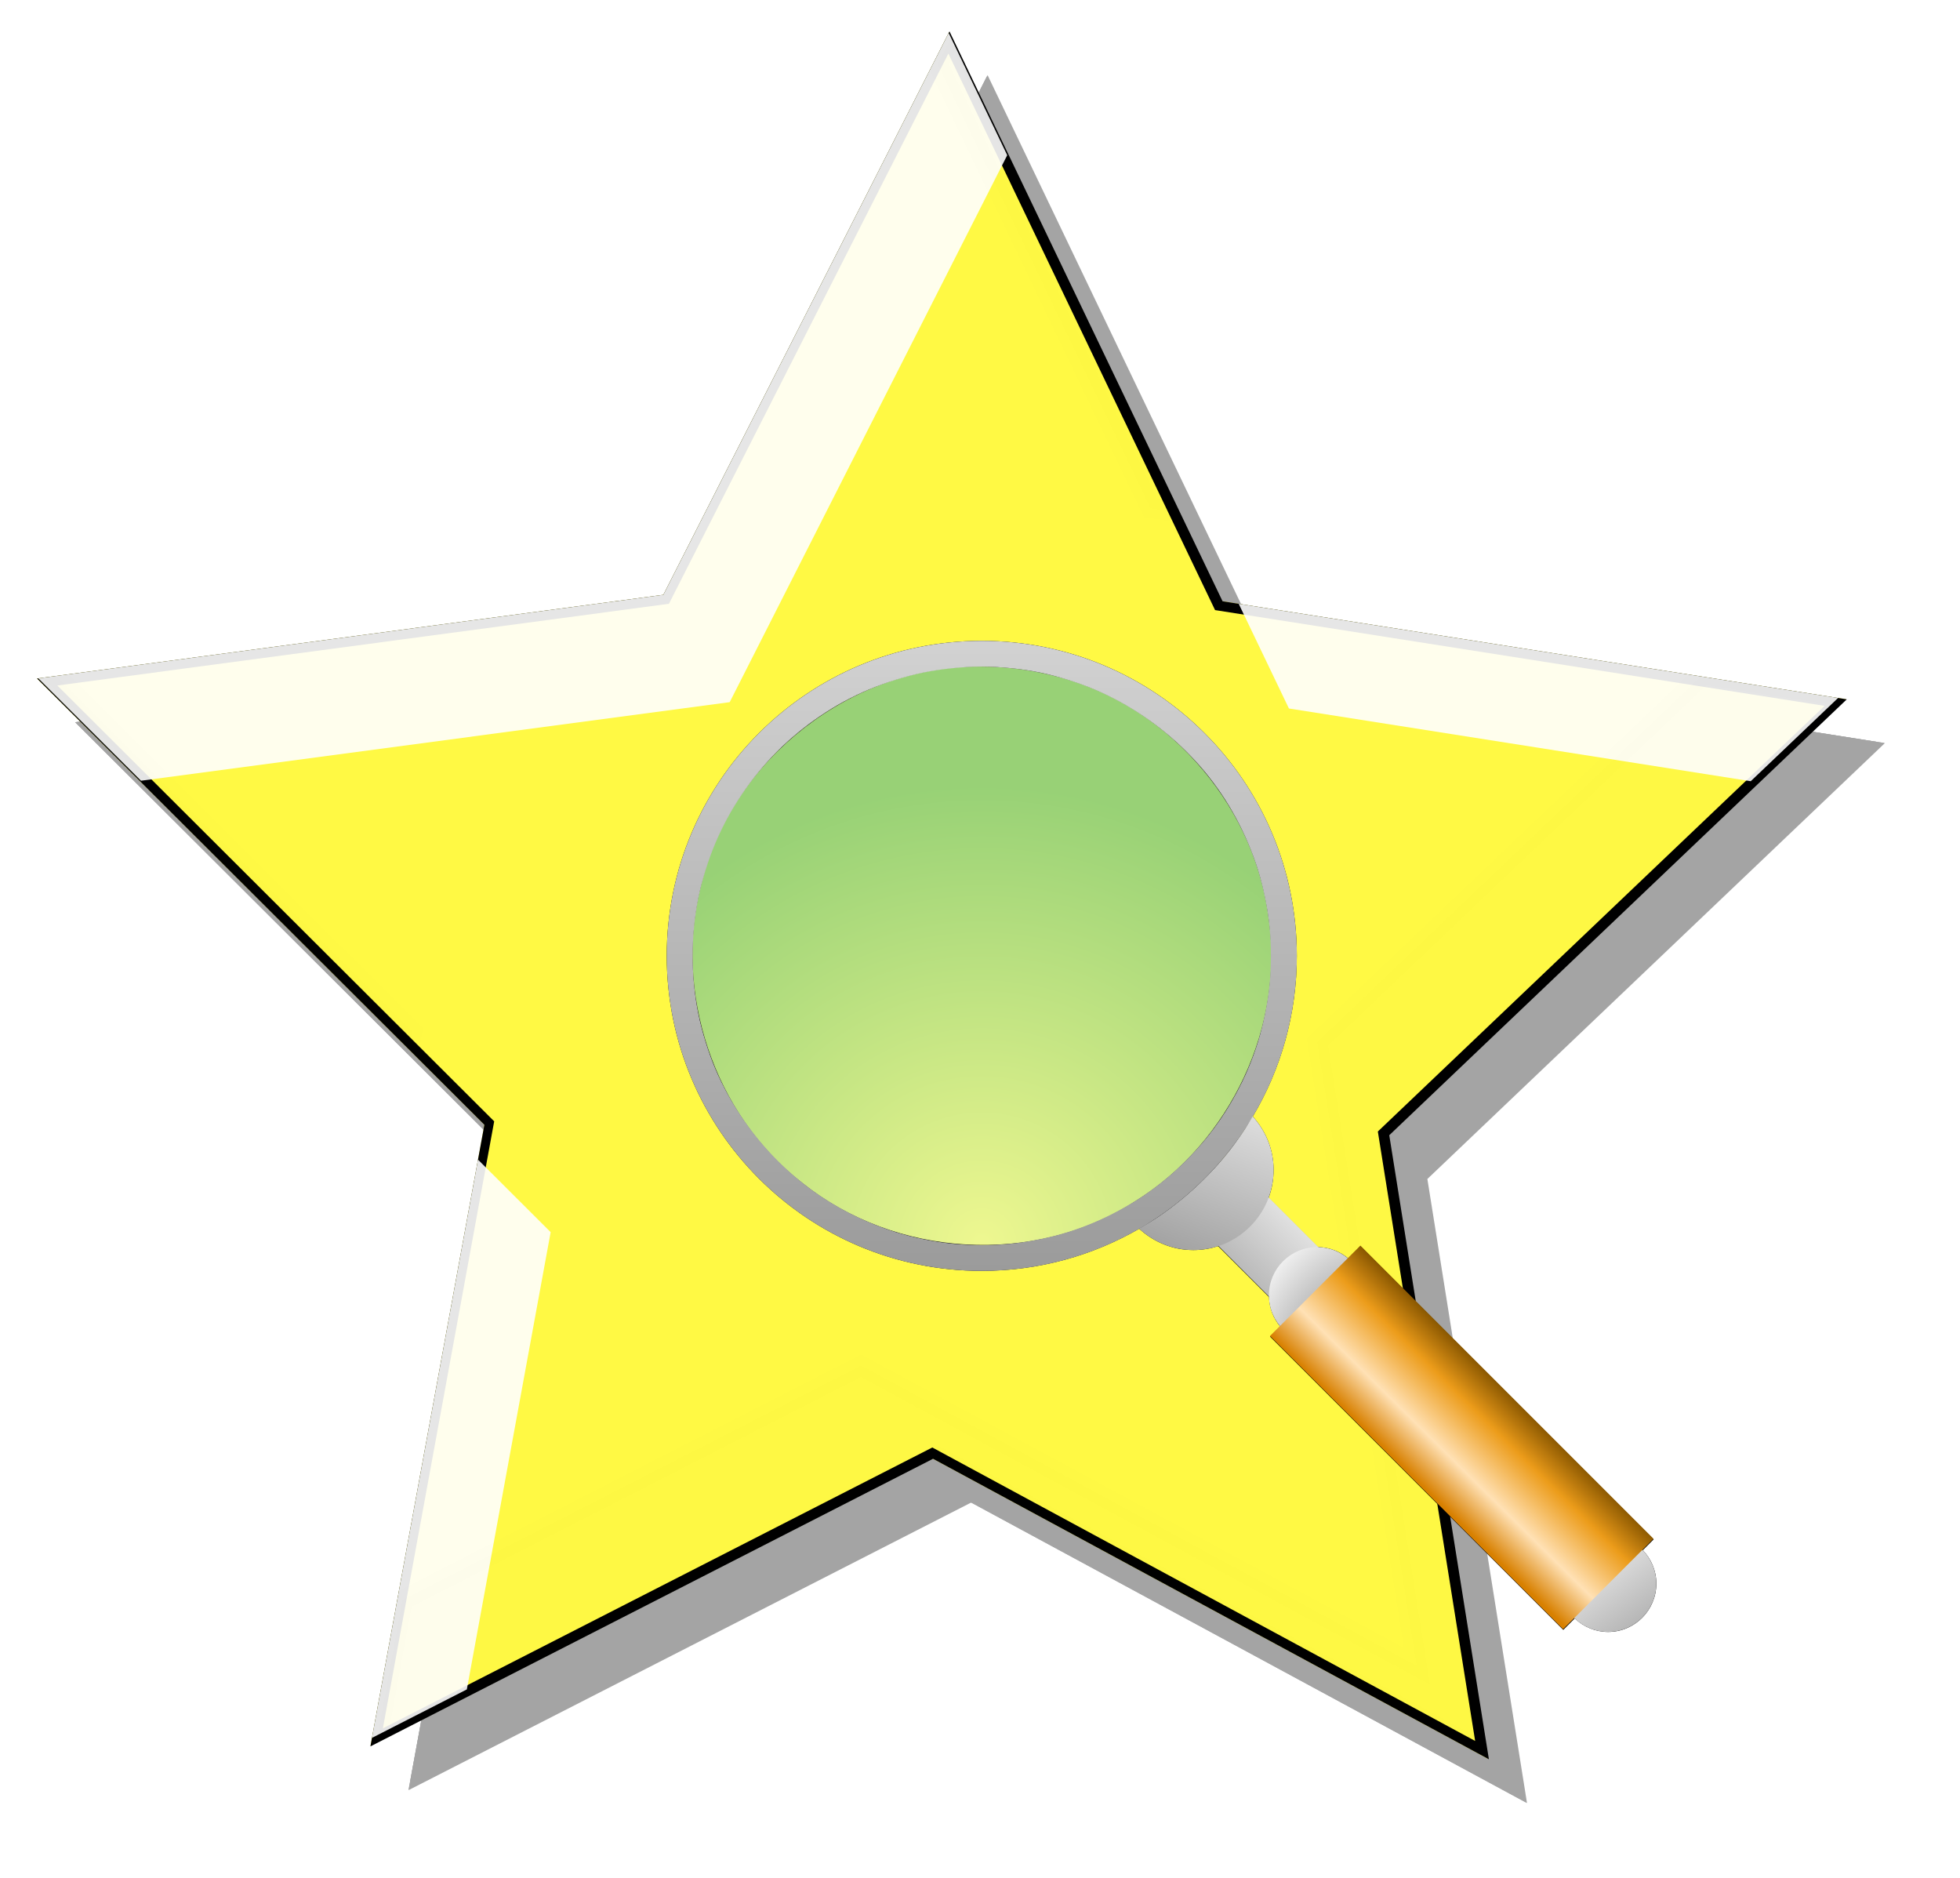 <?xml version="1.0" encoding="UTF-8" standalone="no"?>
<!-- Created with Inkscape (http://www.inkscape.org/) -->

<svg
   xmlns:dc="http://purl.org/dc/elements/1.1/"
   xmlns:cc="http://creativecommons.org/ns#"
   xmlns:rdf="http://www.w3.org/1999/02/22-rdf-syntax-ns#"
   xmlns:svg="http://www.w3.org/2000/svg"
   xmlns="http://www.w3.org/2000/svg"
   xmlns:xlink="http://www.w3.org/1999/xlink"
   xmlns:sodipodi="http://sodipodi.sourceforge.net/DTD/sodipodi-0.dtd"
   xmlns:inkscape="http://www.inkscape.org/namespaces/inkscape"
   width="396.819"
   height="380.19"
   id="svg2"
   version="1.1"
   inkscape:version="0.47 r22583"
   sodipodi:docname="logo.svg">
  <sodipodi:namedview
     id="base"
     pagecolor="#ffffff"
     bordercolor="#666666"
     borderopacity="1.0"
     inkscape:pageopacity="0.0"
     inkscape:pageshadow="2"
     inkscape:zoom="0.35"
     inkscape:cx="372.35506"
     inkscape:cy="-104.47638"
     inkscape:document-units="px"
     inkscape:current-layer="layer1"
     showgrid="false"
     inkscape:window-width="1024"
     inkscape:window-height="687"
     inkscape:window-x="0"
     inkscape:window-y="24"
     inkscape:window-maximized="1" />
  <defs
     id="defs4">
    <linearGradient
       id="linearGradient3590"
       inkscape:collect="always">
      <stop
         id="stop3592"
         offset="0"
         style="stop-color:#fff944;stop-opacity:1;" />
      <stop
         id="stop3594"
         offset="1"
         style="stop-color:#fff944;stop-opacity:0;" />
    </linearGradient>
    <inkscape:perspective
       id="perspective10"
       inkscape:persp3d-origin="372.04724 : 350.78739 : 1"
       inkscape:vp_z="744.09448 : 526.18109 : 1"
       inkscape:vp_y="0 : 1000 : 0"
       inkscape:vp_x="0 : 526.18109 : 1"
       sodipodi:type="inkscape:persp3d" />
    <linearGradient
       gradientUnits="userSpaceOnUse"
       y2="343.191"
       x2="191.599"
       y1="380.934"
       x1="-274.286"
       id="linearGradient3596"
       xlink:href="#linearGradient3590"
       inkscape:collect="always" />
    <inkscape:perspective
       sodipodi:type="inkscape:persp3d"
       inkscape:vp_x="0 : 0.5 : 1"
       inkscape:vp_y="0 : 1000 : 0"
       inkscape:vp_z="1 : 0.5 : 1"
       inkscape:persp3d-origin="0.5 : 0.33333333 : 1"
       id="perspective3608" />
    <inkscape:perspective
       sodipodi:type="inkscape:persp3d"
       inkscape:vp_x="0 : 0.5 : 1"
       inkscape:vp_y="0 : 1000 : 0"
       inkscape:vp_z="1 : 0.5 : 1"
       inkscape:persp3d-origin="0.5 : 0.33333333 : 1"
       id="perspective3630" />
    <inkscape:perspective
       sodipodi:type="inkscape:persp3d"
       inkscape:vp_x="0 : 0.5 : 1"
       inkscape:vp_y="0 : 1000 : 0"
       inkscape:vp_z="1 : 0.5 : 1"
       inkscape:persp3d-origin="0.5 : 0.33333333 : 1"
       id="perspective3654" />
    <inkscape:perspective
       sodipodi:type="inkscape:persp3d"
       inkscape:vp_x="0 : 0.5 : 1"
       inkscape:vp_y="0 : 1000 : 0"
       inkscape:vp_z="1 : 0.5 : 1"
       inkscape:persp3d-origin="0.5 : 0.33333333 : 1"
       id="perspective3766" />
    <inkscape:perspective
       sodipodi:type="inkscape:persp3d"
       inkscape:vp_x="0 : 0.5 : 1"
       inkscape:vp_y="0 : 1000 : 0"
       inkscape:vp_z="1 : 0.5 : 1"
       inkscape:persp3d-origin="0.5 : 0.33333333 : 1"
       id="perspective3789" />
    <filter
       color-interpolation-filters="sRGB"
       inkscape:menu-tooltip="Blur the contents of objects, preserving the outline"
       inkscape:menu="Blurs"
       inkscape:label="Blur content"
       id="filter3932">
      <feColorMatrix
         result="result7"
         values="1 0 0 0 0 0 1 0 0 0 0 0 1 0 0 0 0 0 1 0 "
         id="feColorMatrix3934" />
      <feGaussianBlur
         stdDeviation="5"
         result="result6"
         id="feGaussianBlur3936" />
      <feComposite
         result="result91"
         in="result6"
         operator="atop"
         in2="result7"
         id="feComposite3938" />
      <feComposite
         operator="in"
         in2="result91"
         id="feComposite3940" />
    </filter>
    <filter
       color-interpolation-filters="sRGB"
       inkscape:menu-tooltip="Blur the contents of objects, preserving the outline"
       inkscape:menu="Blurs"
       inkscape:label="Blur content"
       id="filter3942">
      <feColorMatrix
         result="result7"
         values="1 0 0 0 0 0 1 0 0 0 0 0 1 0 0 0 0 0 1 0 "
         id="feColorMatrix3944" />
      <feGaussianBlur
         stdDeviation="5"
         result="result6"
         id="feGaussianBlur3946" />
      <feComposite
         result="result91"
         in="result6"
         operator="atop"
         in2="result7"
         id="feComposite3948" />
      <feComposite
         operator="in"
         in2="result91"
         id="feComposite3950" />
    </filter>
    <filter
       id="filter4184"
       inkscape:collect="always"
       color-interpolation-filters="sRGB">
      <feGaussianBlur
         id="feGaussianBlur4186"
         stdDeviation="7.497"
         inkscape:collect="always" />
    </filter>
    <inkscape:perspective
       sodipodi:type="inkscape:persp3d"
       inkscape:vp_x="0 : 0.5 : 1"
       inkscape:vp_y="0 : 1000 : 0"
       inkscape:vp_z="1 : 0.5 : 1"
       inkscape:persp3d-origin="0.5 : 0.33333333 : 1"
       id="perspective4217" />
    <inkscape:perspective
       sodipodi:type="inkscape:persp3d"
       inkscape:vp_x="0 : 0.5 : 1"
       inkscape:vp_y="0 : 1000 : 0"
       inkscape:vp_z="1 : 0.5 : 1"
       inkscape:persp3d-origin="0.5 : 0.33333333 : 1"
       id="perspective4239" />
    <filter
       height="1.249"
       y="-0.124"
       width="1.238"
       x="-0.119"
       id="filter4287"
       inkscape:collect="always"
       color-interpolation-filters="sRGB">
      <feGaussianBlur
         id="feGaussianBlur4289"
         stdDeviation="18.141"
         inkscape:collect="always" />
    </filter>
    <inkscape:perspective
       sodipodi:type="inkscape:persp3d"
       inkscape:vp_x="0 : 0.5 : 1"
       inkscape:vp_y="0 : 1000 : 0"
       inkscape:vp_z="1 : 0.5 : 1"
       inkscape:persp3d-origin="0.5 : 0.33333333 : 1"
       id="perspective4299" />
    <clipPath
       id="clipPath4325"
       clipPathUnits="userSpaceOnUse">
      <path
         mask="none"
         clip-path="none"
         id="path4327"
         d="m 83.029,509.533 -112.538,-60.829 -113.909,58.221 23.076,-125.827 -90.571,-90.343 126.8,-16.936 57.933,-114.056 55.291,115.36 126.376,19.852 -92.628,88.233 20.172,126.325 z"
         style="fill:#fff944;fill-opacity:1;stroke:#000000;stroke-width:4;stroke-miterlimit:4;stroke-opacity:1;stroke-dashoffset:0" />
    </clipPath>
    <clipPath
       id="clipPath4329"
       clipPathUnits="userSpaceOnUse">
      <path
         mask="none"
         clip-path="none"
         id="path4331"
         d="m 83.029,509.533 -112.538,-60.829 -113.909,58.221 23.076,-125.827 -90.571,-90.343 126.8,-16.936 57.933,-114.056 55.291,115.36 126.376,19.852 -92.628,88.233 20.172,126.325 z"
         style="fill:#fff944;fill-opacity:1;stroke:#000000;stroke-width:4;stroke-miterlimit:4;stroke-opacity:1;stroke-dashoffset:0" />
    </clipPath>
    <clipPath
       id="clipPath4333"
       clipPathUnits="userSpaceOnUse">
      <path
         mask="none"
         clip-path="none"
         id="path4335"
         d="m 83.029,509.533 -112.538,-60.829 -113.909,58.221 23.076,-125.827 -90.571,-90.343 126.8,-16.936 57.933,-114.056 55.291,115.36 126.376,19.852 -92.628,88.233 20.172,126.325 z"
         style="fill:#fff944;fill-opacity:1;stroke:#000000;stroke-width:4;stroke-miterlimit:4;stroke-opacity:1;stroke-dashoffset:0" />
    </clipPath>
    <inkscape:perspective
       sodipodi:type="inkscape:persp3d"
       inkscape:vp_x="0 : 0.5 : 1"
       inkscape:vp_y="0 : 1000 : 0"
       inkscape:vp_z="1 : 0.5 : 1"
       inkscape:persp3d-origin="0.5 : 0.33333333 : 1"
       id="perspective4350" />
    <clipPath
       id="clipPath4333-7"
       clipPathUnits="userSpaceOnUse">
      <path
         mask="none"
         clip-path="none"
         id="path4335-0"
         d="m 83.029,509.533 -112.538,-60.829 -113.909,58.221 23.076,-125.827 -90.571,-90.343 126.8,-16.936 57.933,-114.056 55.291,115.36 126.376,19.852 -92.628,88.233 20.172,126.325 z"
         style="fill:#fff944;fill-opacity:1;stroke:#000000;stroke-width:4;stroke-miterlimit:4;stroke-opacity:1;stroke-dashoffset:0" />
    </clipPath>
    <clipPath
       id="clipPath4329-9"
       clipPathUnits="userSpaceOnUse">
      <path
         mask="none"
         clip-path="none"
         id="path4331-6"
         d="m 83.029,509.533 -112.538,-60.829 -113.909,58.221 23.076,-125.827 -90.571,-90.343 126.8,-16.936 57.933,-114.056 55.291,115.36 126.376,19.852 -92.628,88.233 20.172,126.325 z"
         style="fill:#fff944;fill-opacity:1;stroke:#000000;stroke-width:4;stroke-miterlimit:4;stroke-opacity:1;stroke-dashoffset:0" />
    </clipPath>
    <filter
       id="filter4184-6"
       inkscape:collect="always"
       color-interpolation-filters="sRGB">
      <feGaussianBlur
         id="feGaussianBlur4186-2"
         stdDeviation="7.497"
         inkscape:collect="always" />
    </filter>
    <clipPath
       id="clipPath4325-8"
       clipPathUnits="userSpaceOnUse">
      <path
         mask="none"
         clip-path="none"
         id="path4327-8"
         d="m 83.029,509.533 -112.538,-60.829 -113.909,58.221 23.076,-125.827 -90.571,-90.343 126.8,-16.936 57.933,-114.056 55.291,115.36 126.376,19.852 -92.628,88.233 20.172,126.325 z"
         style="fill:#fff944;fill-opacity:1;stroke:#000000;stroke-width:4;stroke-miterlimit:4;stroke-opacity:1;stroke-dashoffset:0" />
    </clipPath>
    <filter
       height="2.331"
       y="-0.666"
       width="2.271"
       x="-0.635"
       id="filter4419"
       inkscape:collect="always"
       color-interpolation-filters="sRGB">
      <feGaussianBlur
         id="feGaussianBlur4421"
         stdDeviation="97.012"
         inkscape:collect="always" />
    </filter>
    <filter
       id="filter4519"
       inkscape:collect="always"
       color-interpolation-filters="sRGB">
      <feGaussianBlur
         id="feGaussianBlur4521"
         stdDeviation="6.337"
         inkscape:collect="always" />
    </filter>
    <linearGradient
       inkscape:collect="always"
       xlink:href="#linearGradient3932"
       id="linearGradient4245"
       gradientUnits="userSpaceOnUse"
       gradientTransform="matrix(1.186,0,0,1.186,-101.407,-96.454)"
       x1="763.363"
       y1="570.194"
       x2="763.235"
       y2="545.378" />
    <linearGradient
       inkscape:collect="always"
       xlink:href="#linearGradient3879"
       id="linearGradient4243"
       gradientUnits="userSpaceOnUse"
       x1="164.579"
       y1="171.575"
       x2="143.012"
       y2="143.57" />
    <radialGradient
       inkscape:collect="always"
       xlink:href="#linearGradient3842"
       id="radialGradient4241"
       gradientUnits="userSpaceOnUse"
       gradientTransform="matrix(2.795,0.749,-0.93,3.47,-136.571,-548.088)"
       cx="165.079"
       cy="171.854"
       fx="165.079"
       fy="171.854"
       r="11.283" />
    <linearGradient
       inkscape:collect="always"
       xlink:href="#linearGradient3879"
       id="linearGradient4239"
       gradientUnits="userSpaceOnUse"
       gradientTransform="matrix(1.735,0,0,1.735,-90.468,708.865)"
       x1="130.627"
       y1="143.613"
       x2="142.953"
       y2="111.649" />
    <linearGradient
       inkscape:collect="always"
       xlink:href="#linearGradient2836"
       id="linearGradient4237"
       gradientUnits="userSpaceOnUse"
       gradientTransform="matrix(0.626,0,0,0.626,-92.314,681.977)"
       x1="298.589"
       y1="445.734"
       x2="298.589"
       y2="117.735" />
    <radialGradient
       inkscape:collect="always"
       xlink:href="#linearGradient3786"
       id="radialGradient4235"
       gradientUnits="userSpaceOnUse"
       gradientTransform="matrix(1.87,0,0,1.868,-79.653,-806.4)"
       cx="87.456"
       cy="939.892"
       fx="87.456"
       fy="939.892"
       r="56.455" />
    <linearGradient
       inkscape:collect="always"
       xlink:href="#linearGradient3879"
       id="linearGradient4233"
       gradientUnits="userSpaceOnUse"
       gradientTransform="matrix(1.186,0,0,1.186,-130.765,-102.745)"
       x1="765.036"
       y1="581.323"
       x2="765.036"
       y2="545.698" />
    <linearGradient
       inkscape:collect="always"
       xlink:href="#linearGradient3879"
       id="linearGradient4211"
       gradientUnits="userSpaceOnUse"
       gradientTransform="matrix(1.735,0,0,1.735,-90.468,708.865)"
       x1="130.627"
       y1="143.613"
       x2="142.953"
       y2="111.649" />
    <linearGradient
       inkscape:collect="always"
       xlink:href="#linearGradient2836"
       id="linearGradient4209"
       gradientUnits="userSpaceOnUse"
       gradientTransform="matrix(0.626,0,0,0.626,-92.314,681.977)"
       x1="298.589"
       y1="445.734"
       x2="298.589"
       y2="117.735" />
    <radialGradient
       inkscape:collect="always"
       xlink:href="#linearGradient3786"
       id="radialGradient4207"
       gradientUnits="userSpaceOnUse"
       gradientTransform="matrix(1.87,0,0,1.868,-79.653,-806.4)"
       cx="87.456"
       cy="939.892"
       fx="87.456"
       fy="939.892"
       r="56.455" />
    <linearGradient
       inkscape:collect="always"
       xlink:href="#linearGradient3879"
       id="linearGradient4205"
       gradientUnits="userSpaceOnUse"
       gradientTransform="matrix(1.186,0,0,1.186,-130.765,-102.745)"
       x1="765.036"
       y1="581.323"
       x2="765.036"
       y2="545.698" />
    <radialGradient
       inkscape:collect="always"
       xlink:href="#linearGradient3786"
       id="radialGradient4186"
       gradientUnits="userSpaceOnUse"
       gradientTransform="matrix(1.87,0,0,1.868,-79.653,-806.4)"
       cx="87.456"
       cy="939.892"
       fx="87.456"
       fy="939.892"
       r="56.455" />
    <filter
       inkscape:collect="always"
       id="filter4102"
       color-interpolation-filters="sRGB">
      <feGaussianBlur
         inkscape:collect="always"
         stdDeviation="5.728"
         id="feGaussianBlur4104" />
    </filter>
    <linearGradient
       inkscape:collect="always"
       xlink:href="#linearGradient3879"
       id="linearGradient3946"
       x1="164.579"
       y1="171.575"
       x2="143.012"
       y2="143.57"
       gradientUnits="userSpaceOnUse" />
    <linearGradient
       inkscape:collect="always"
       xlink:href="#linearGradient3932"
       id="linearGradient3930"
       gradientUnits="userSpaceOnUse"
       x1="763.363"
       y1="570.194"
       x2="763.235"
       y2="545.378"
       gradientTransform="matrix(1.186,0,0,1.186,-101.407,-96.454)" />
    <radialGradient
       inkscape:collect="always"
       xlink:href="#linearGradient3842"
       id="radialGradient3926"
       cx="165.079"
       cy="171.854"
       fx="165.079"
       fy="171.854"
       r="11.283"
       gradientUnits="userSpaceOnUse"
       gradientTransform="matrix(2.795,0.749,-0.93,3.47,-136.571,-548.088)" />
    <mask
       maskUnits="userSpaceOnUse"
       id="mask3848">
      <path
         mask="none"
         style="opacity:0.788;fill:url(#radialGradient3852);fill-opacity:1;fill-rule:evenodd;stroke:none"
         d="m 84.094,829.081 c -25.153,1.243 -47.92,22.016 -50.625,47.25 12.099,10.751 30.812,16.083 45.25,6.844 8.656,-5.618 15.868,-14.308 26.688,-15.719 12.909,-2.427 25.778,3.026 36.156,10.312 -2.275,-26.836 -27.239,-49.438 -54.188,-48.719 -1.094,0.011 -2.188,-0.028 -3.281,0.031 z"
         id="path3850" />
    </mask>
    <radialGradient
       inkscape:collect="always"
       xlink:href="#linearGradient3842"
       id="radialGradient3852"
       gradientUnits="userSpaceOnUse"
       gradientTransform="matrix(1.562,0,0,0.844,-49.216,156.397)"
       cx="87.516"
       cy="851.134"
       fx="87.516"
       fy="851.134"
       r="54.047" />
    <mask
       maskUnits="userSpaceOnUse"
       id="mask3772">
      <path
         id="path3774"
         d="m 84.094,829.081 c -25.153,1.243 -47.92,22.016 -50.625,47.25 12.099,10.751 30.812,16.083 45.25,6.844 8.656,-5.618 15.868,-14.308 26.688,-15.719 12.909,-2.427 25.778,3.026 36.156,10.312 -2.275,-26.836 -27.239,-49.438 -54.188,-48.719 -1.094,0.011 -2.188,-0.028 -3.281,0.031 z"
         style="fill:url(#linearGradient3776);fill-opacity:1;fill-rule:evenodd;stroke:none" />
    </mask>
    <linearGradient
       inkscape:collect="always"
       xlink:href="#linearGradient3709-1"
       id="linearGradient3776"
       gradientUnits="userSpaceOnUse"
       gradientTransform="translate(0,3.426562e-6)"
       x1="33.469"
       y1="854.681"
       x2="141.562"
       y2="854.681" />
    <linearGradient
       inkscape:collect="always"
       id="linearGradient3709-1">
      <stop
         style="stop-color:#ffffff;stop-opacity:1;"
         offset="0"
         id="stop3711-7" />
      <stop
         style="stop-color:#4d4d4d;stop-opacity:1"
         offset="1"
         id="stop3713-4" />
    </linearGradient>
    <inkscape:perspective
       id="perspective3739"
       inkscape:persp3d-origin="0.5 : 0.33333333 : 1"
       inkscape:vp_z="1 : 0.5 : 1"
       inkscape:vp_y="0 : 1000 : 0"
       inkscape:vp_x="0 : 0.5 : 1"
       sodipodi:type="inkscape:persp3d" />
    <mask
       maskUnits="userSpaceOnUse"
       id="mask3719">
      <path
         style="fill:url(#linearGradient3723);fill-opacity:1;fill-rule:evenodd;stroke:none"
         d="m 84.094,829.081 c -25.153,1.243 -47.92,22.016 -50.625,47.25 12.099,10.751 30.812,16.083 45.25,6.844 8.656,-5.618 15.868,-14.308 26.688,-15.719 12.909,-2.427 25.778,3.026 36.156,10.312 -2.275,-26.836 -27.239,-49.438 -54.188,-48.719 -1.094,0.011 -2.188,-0.028 -3.281,0.031 z"
         id="path3721" />
    </mask>
    <linearGradient
       inkscape:collect="always"
       xlink:href="#linearGradient3709"
       id="linearGradient3723"
       gradientUnits="userSpaceOnUse"
       x1="87.516"
       y1="829.033"
       x2="87.516"
       y2="887.915" />
    <inkscape:perspective
       sodipodi:type="inkscape:persp3d"
       inkscape:vp_x="0 : 526.18109 : 1"
       inkscape:vp_y="0 : 1000 : 0"
       inkscape:vp_z="744.09448 : 526.18109 : 1"
       inkscape:persp3d-origin="372.04724 : 350.78739 : 1"
       id="perspective10-5" />
    <linearGradient
       id="linearGradient2836"
       inkscape:collect="always">
      <stop
         id="stop2838"
         offset="0"
         style="stop-color:#999999;stop-opacity:1" />
      <stop
         id="stop2840"
         offset="1"
         style="stop-color:#e6e6e6;stop-opacity:1" />
    </linearGradient>
    <linearGradient
       inkscape:collect="always"
       id="linearGradient3709">
      <stop
         style="stop-color:#ffffff;stop-opacity:1;"
         offset="0"
         id="stop3711" />
      <stop
         style="stop-color:#4d4d4d;stop-opacity:1"
         offset="1"
         id="stop3713" />
    </linearGradient>
    <linearGradient
       id="linearGradient3786"
       inkscape:collect="always">
      <stop
         id="stop3788"
         offset="0"
         style="stop-color:#d5f6ff;stop-opacity:1;" />
      <stop
         id="stop3790"
         offset="1"
         style="stop-color:#0098be;stop-opacity:1" />
    </linearGradient>
    <linearGradient
       id="linearGradient3842"
       inkscape:collect="always">
      <stop
         id="stop3844"
         offset="0"
         style="stop-color:#666666;stop-opacity:1" />
      <stop
         id="stop3846"
         offset="1"
         style="stop-color:#ffffff;stop-opacity:1" />
    </linearGradient>
    <linearGradient
       id="linearGradient3879">
      <stop
         style="stop-color:#9c9c9c;stop-opacity:1;"
         offset="0"
         id="stop3881" />
      <stop
         style="stop-color:#ffffff;stop-opacity:1"
         offset="1"
         id="stop3883" />
    </linearGradient>
    <linearGradient
       id="linearGradient3932"
       inkscape:collect="always">
      <stop
         id="stop3934"
         offset="0"
         style="stop-color:#d88000;stop-opacity:1" />
      <stop
         style="stop-color:#ffe1b5;stop-opacity:1"
         offset="0.311"
         id="stop3938" />
      <stop
         id="stop3940"
         offset="0.71"
         style="stop-color:#ec9c1a;stop-opacity:1" />
      <stop
         id="stop3936"
         offset="1"
         style="stop-color:#885600;stop-opacity:1" />
    </linearGradient>
    <linearGradient
       inkscape:collect="always"
       xlink:href="#linearGradient3879"
       id="linearGradient5634"
       gradientUnits="userSpaceOnUse"
       gradientTransform="matrix(1.186,0,0,1.186,-130.765,-102.745)"
       x1="765.036"
       y1="581.323"
       x2="765.036"
       y2="545.698" />
    <radialGradient
       inkscape:collect="always"
       xlink:href="#linearGradient3786"
       id="radialGradient5636"
       gradientUnits="userSpaceOnUse"
       gradientTransform="matrix(1.87,0,0,1.868,-79.653,-806.4)"
       cx="87.456"
       cy="939.892"
       fx="87.456"
       fy="939.892"
       r="56.455" />
    <linearGradient
       inkscape:collect="always"
       xlink:href="#linearGradient2836"
       id="linearGradient5638"
       gradientUnits="userSpaceOnUse"
       gradientTransform="matrix(0.626,0,0,0.626,-92.314,681.977)"
       x1="298.589"
       y1="445.734"
       x2="298.589"
       y2="117.735" />
    <linearGradient
       inkscape:collect="always"
       xlink:href="#linearGradient3879"
       id="linearGradient5640"
       gradientUnits="userSpaceOnUse"
       gradientTransform="matrix(1.735,0,0,1.735,-90.468,708.865)"
       x1="130.627"
       y1="143.613"
       x2="142.953"
       y2="111.649" />
    <radialGradient
       inkscape:collect="always"
       xlink:href="#linearGradient3842"
       id="radialGradient5642"
       gradientUnits="userSpaceOnUse"
       gradientTransform="matrix(2.795,0.749,-0.93,3.47,-136.571,-548.088)"
       cx="165.079"
       cy="171.854"
       fx="165.079"
       fy="171.854"
       r="11.283" />
    <linearGradient
       inkscape:collect="always"
       xlink:href="#linearGradient3879"
       id="linearGradient5644"
       gradientUnits="userSpaceOnUse"
       x1="164.579"
       y1="171.575"
       x2="143.012"
       y2="143.57" />
    <linearGradient
       inkscape:collect="always"
       xlink:href="#linearGradient3932"
       id="linearGradient5646"
       gradientUnits="userSpaceOnUse"
       gradientTransform="matrix(1.186,0,0,1.186,-101.407,-96.454)"
       x1="763.363"
       y1="570.194"
       x2="763.235"
       y2="545.378" />
  </defs>
  <g
     id="layer1"
     inkscape:groupmode="layer"
     inkscape:label="Layer 1"
     transform="translate(449.838,-47.696)">
    <g
       id="g4824">
      <g
         id="g4523">
        <g
           style="opacity:0.359;fill:#000000;filter:url(#filter4519)"
           transform="translate(-223.714,-96.857)"
           id="g4337-5">
          <path
             style="fill:#000000;fill-opacity:1;stroke:#000000;stroke-width:4;stroke-miterlimit:4;stroke-opacity:1;stroke-dashoffset:0"
             d="m 82.857,509.505 -112.538,-60.829 -113.909,58.221 23.076,-125.827 -90.571,-90.343 126.8,-16.936 57.933,-114.056 55.291,115.36 126.376,19.852 -92.628,88.233 20.172,126.325 z"
             id="path2816-7"
             clip-path="url(#clipPath4333-7)" />
          <path
             style="opacity:0.946;fill:#000000;fill-opacity:1;stroke:#000000;stroke-width:0;stroke-miterlimit:4;stroke-opacity:1;stroke-dasharray:none;stroke-dashoffset:0;filter:url(#filter4184-6)"
             d="m -27.049,158.607 -57.938,114.062 -126.781,16.938 21.906,21.844 119.187,-15.906 56.188,-110.719 -12.562,-26.219 z m 58.906,115.938 10.688,22.281 93.5,14.719 L 154.638,293.826 31.857,274.545 z m -154.406,112.688 -21.719,118.562 20.375,-10.406 16.969,-92.562 -15.625,-15.594 z"
             id="path2816-1-9"
             clip-path="url(#clipPath4329-9)" />
          <path
             style="opacity:0.069;fill:#000000;fill-opacity:1;stroke:#000000;stroke-width:4;stroke-miterlimit:4;stroke-opacity:1;stroke-dashoffset:0;filter:url(#filter4419)"
             d="m -25.049,159.487 -3.5,6.906 43.094,89.875 7.375,1.156 -46.969,-97.938 z m 151.469,130.438 -78.125,74.438 20.156,126.312 -112.531,-60.812 -92.812,47.438 -5.375,29.344 113.906,-58.219 112.531,60.812 -20.156,-126.312 92.625,-88.25 -30.219,-4.75 z m -333.625,0.188 -2.562,0.344 74.406,74.219 0.438,-2.438 -72.281,-72.125 z"
             id="path2816-2-3"
             clip-path="url(#clipPath4325-8)" />
        </g>
        <g
           transform="translate(-231.429,-105.714)"
           id="g4337">
          <path
             style="fill:#fff944;fill-opacity:1;stroke:#000000;stroke-width:4;stroke-miterlimit:4;stroke-opacity:1;stroke-dashoffset:0"
             d="m 82.857,509.505 -112.538,-60.829 -113.909,58.221 23.076,-125.827 -90.571,-90.343 126.8,-16.936 57.933,-114.056 55.291,115.36 126.376,19.852 -92.628,88.233 20.172,126.325 z"
             id="path2816"
             clip-path="url(#clipPath4333)" />
          <path
             style="opacity:0.946;fill:#ffffff;fill-opacity:1;stroke:#000000;stroke-width:0;stroke-miterlimit:4;stroke-opacity:1;stroke-dasharray:none;stroke-dashoffset:0;filter:url(#filter4184)"
             d="m -27.049,158.607 -57.938,114.062 -126.781,16.938 21.906,21.844 119.187,-15.906 56.188,-110.719 -12.562,-26.219 z m 58.906,115.938 10.688,22.281 93.5,14.719 L 154.638,293.826 31.857,274.545 z m -154.406,112.688 -21.719,118.562 20.375,-10.406 16.969,-92.562 -15.625,-15.594 z"
             id="path2816-1"
             clip-path="url(#clipPath4329)" />
          <path
             style="opacity:0.069;fill:#000000;fill-opacity:1;stroke:#000000;stroke-width:4;stroke-miterlimit:4;stroke-opacity:1;stroke-dashoffset:0;filter:url(#filter4287)"
             d="m -25.049,159.487 -3.5,6.906 43.094,89.875 7.375,1.156 -46.969,-97.938 z m 151.469,130.438 -78.125,74.438 20.156,126.312 -112.531,-60.812 -92.812,47.438 -5.375,29.344 113.906,-58.219 112.531,60.812 -20.156,-126.312 92.625,-88.25 -30.219,-4.75 z m -333.625,0.188 -2.562,0.344 74.406,74.219 0.438,-2.438 -72.281,-72.125 z"
             id="path2816-2"
             clip-path="url(#clipPath4325)" />
        </g>
      </g>
      <g
         transform="translate(-342.11,-646.583)"
         id="layer1-6"
         inkscape:label="Layer 1">
        <g
           transform="matrix(0.875,0,0,0.875,17.638,115.233)"
           id="g4214">
          <path
             style="fill:#000000;fill-opacity:1;fill-rule:evenodd;stroke:none;filter:url(#filter4102)"
             d="m 83.875,810.018 c -40.258,0 -72.875,32.617 -72.875,72.875 0,40.258 32.617,72.875 72.875,72.875 13.271,0 25.717,-3.555 36.438,-9.75 3.305,3.04 7.687,4.938 12.531,4.938 1.992,0 3.919,-0.324 5.719,-0.906 l 11.781,11.781 c 0.092,2.584 1.041,4.96 2.594,6.812 l -2.344,2.344 67.844,67.844 2.656,-2.656 c 2.004,1.918 4.725,3.125 7.719,3.125 6.164,0 11.156,-5.024 11.156,-11.188 0,-3.002 -1.197,-5.713 -3.125,-7.719 l 2.5,-2.5 -67.812,-67.812 -2.844,2.812 c -1.912,-1.608 -4.381,-2.588 -7.062,-2.625 l -11.375,-11.375 c 0.758,-2.025 1.156,-4.212 1.156,-6.5 0,-4.767 -1.858,-9.057 -4.812,-12.344 6.466,-10.881 10.188,-23.58 10.188,-37.156 0,-40.258 -32.648,-72.875 -72.906,-72.875 z m 0,5.969 c 5.445,0.012 10.902,0.692 16.188,2 25.903,6.025 46.397,28.998 50.062,55.25 4.117,25.725 -8.737,52.824 -30.812,66.469 -23.188,14.994 -55.437,12.954 -76.906,-4.25 -20.58,-15.851 -29.952,-44.236 -23.375,-69.281 6.962,-28.849 35.176,-50.684 64.844,-50.188 z m 61.594,105.875 c -0.365,0.607 -0.728,1.195 -1.125,1.781 -0.784,1.16 -1.624,2.291 -2.469,3.406 -0.567,0.748 -1.122,1.496 -1.719,2.219 -0.743,0.9 -1.525,1.767 -2.312,2.625 1.413,-1.554 2.761,-3.17 4.031,-4.844 1.27,-1.674 2.464,-3.406 3.594,-5.188 z"
             id="rect3971" />
          <g
             id="g3952">
            <rect
               transform="matrix(0.707,0.707,-0.707,0.707,0,0)"
               y="557.649"
               x="763.725"
               height="16.163"
               width="26.098"
               id="rect3904"
               style="fill:url(#linearGradient5634);fill-opacity:1;fill-rule:evenodd;stroke:none" />
            <path
               id="path2856"
               d="m 83.874,815.987 c -29.668,-0.496 -57.869,21.347 -64.831,50.196 -6.577,25.045 2.769,53.435 23.349,69.286 21.47,17.204 53.745,19.232 76.933,4.237 22.076,-13.645 34.933,-40.742 30.816,-66.467 -3.665,-26.252 -24.189,-49.238 -50.091,-55.263 -5.286,-1.308 -10.73,-1.977 -16.175,-1.989 z"
               style="opacity:0.404;fill:url(#radialGradient5636);fill-opacity:1;fill-rule:evenodd;stroke:none" />
            <path
               id="path2816-77"
               d="m 83.874,810.018 c -40.258,0 -72.881,32.624 -72.881,72.881 0,40.258 32.624,72.881 72.881,72.881 40.258,0 72.918,-32.624 72.918,-72.881 0,-40.258 -32.661,-72.881 -72.918,-72.881 z m 0,5.968 c 2.309,0 4.609,0.142 6.858,0.371 2.249,0.228 4.458,0.555 6.636,1.001 2.178,0.446 4.318,1.017 6.413,1.668 2.095,0.652 4.153,1.378 6.154,2.224 2.001,0.846 3.924,1.787 5.82,2.817 1.896,1.03 3.744,2.171 5.524,3.373 1.78,1.202 3.501,2.492 5.153,3.855 1.652,1.363 3.232,2.787 4.745,4.3 1.513,1.513 2.974,3.093 4.337,4.745 1.363,1.652 2.653,3.373 3.855,5.153 1.202,1.78 2.306,3.628 3.336,5.524 1.03,1.896 1.971,3.856 2.817,5.857 0.846,2.001 1.61,4.022 2.261,6.117 0.652,2.095 1.186,4.236 1.631,6.413 0.446,2.178 0.81,4.424 1.038,6.673 0.228,2.249 0.334,4.512 0.334,6.821 0,2.309 -0.105,4.609 -0.334,6.858 -0.228,2.249 -0.592,4.458 -1.038,6.636 -0.446,2.178 -0.98,4.318 -1.631,6.413 -0.652,2.095 -1.415,4.153 -2.261,6.154 -0.846,2.001 -1.787,3.924 -2.817,5.82 -1.03,1.896 -2.134,3.744 -3.336,5.524 -1.202,1.78 -2.492,3.501 -3.855,5.153 -1.363,1.652 -2.824,3.232 -4.337,4.745 -1.513,1.513 -3.093,2.974 -4.745,4.337 -1.652,1.363 -3.373,2.653 -5.153,3.855 -1.78,1.202 -3.628,2.306 -5.524,3.336 -1.896,1.03 -3.819,1.971 -5.82,2.817 -2.001,0.846 -4.059,1.61 -6.154,2.261 -2.095,0.652 -4.236,1.186 -6.413,1.631 -2.178,0.446 -4.387,0.81 -6.636,1.038 -2.249,0.228 -4.549,0.334 -6.858,0.334 -2.309,0 -4.572,-0.105 -6.821,-0.334 -2.249,-0.228 -4.495,-0.592 -6.673,-1.038 -2.178,-0.446 -4.281,-0.98 -6.376,-1.631 -2.095,-0.652 -4.153,-1.415 -6.154,-2.261 -2.001,-0.846 -3.961,-1.787 -5.857,-2.817 -1.896,-1.03 -3.744,-2.134 -5.524,-3.336 -1.78,-1.202 -3.501,-2.492 -5.153,-3.855 -1.652,-1.363 -3.232,-2.824 -4.745,-4.337 -1.513,-1.513 -2.937,-3.093 -4.3,-4.745 -1.363,-1.652 -2.653,-3.373 -3.855,-5.153 -1.202,-1.78 -2.344,-3.628 -3.373,-5.524 -1.03,-1.896 -1.971,-3.819 -2.817,-5.82 -0.846,-2.001 -1.573,-4.059 -2.224,-6.154 -0.652,-2.095 -1.223,-4.236 -1.668,-6.413 -0.446,-2.178 -0.773,-4.387 -1.001,-6.636 -0.228,-2.249 -0.334,-4.549 -0.334,-6.858 0,-2.309 0.105,-4.572 0.334,-6.821 0.228,-2.249 0.555,-4.495 1.001,-6.673 0.446,-2.178 1.017,-4.318 1.668,-6.413 0.652,-2.095 1.378,-4.116 2.224,-6.117 0.846,-2.001 1.787,-3.961 2.817,-5.857 1.03,-1.896 2.171,-3.744 3.373,-5.524 1.202,-1.78 2.492,-3.501 3.855,-5.153 1.363,-1.652 2.787,-3.232 4.3,-4.745 1.513,-1.513 3.093,-2.937 4.745,-4.3 1.652,-1.363 3.373,-2.653 5.153,-3.855 1.78,-1.202 3.628,-2.344 5.524,-3.373 1.896,-1.03 3.856,-1.971 5.857,-2.817 2.001,-0.846 4.059,-1.573 6.154,-2.224 2.095,-0.652 4.199,-1.223 6.376,-1.668 2.178,-0.446 4.424,-0.773 6.673,-1.001 2.249,-0.228 4.512,-0.371 6.821,-0.371 z"
               style="fill:url(#linearGradient5638);fill-opacity:1;fill-rule:evenodd;stroke:none" />
            <path
               id="path3890"
               d="m 120.277,945.995 c 3.308,3.057 7.707,4.968 12.567,4.968 10.25,0 18.573,-8.323 18.573,-18.573 0,-4.783 -1.885,-9.091 -4.856,-12.382 -0.725,1.221 -1.431,2.46 -2.224,3.633 -1.311,1.939 -2.703,3.835 -4.189,5.635 -1.486,1.8 -3.058,3.504 -4.708,5.153 -1.65,1.649 -3.389,3.223 -5.19,4.708 -1.801,1.485 -3.658,2.879 -5.598,4.189 -1.406,0.949 -2.901,1.818 -4.374,2.669 z"
               style="fill:url(#linearGradient5640);fill-opacity:1;fill-rule:evenodd;stroke:none" />
            <g
               transform="matrix(1.186,0,0,1.186,-19.814,-165.117)"
               id="g3868">
              <g
                 id="g3860">
                <g
                   mask="url(#mask3848)"
                   id="g3798">
                  <g
                     id="g3750"
                     mask="url(#mask3772)"
                     style="opacity:0.788">
                    <path
                       id="path3725"
                       d="m 84.094,829.081 c -25.153,1.243 -47.92,22.016 -50.625,47.25 12.099,10.751 30.812,16.083 45.25,6.844 8.656,-5.618 15.868,-14.308 26.688,-15.719 12.909,-2.427 25.778,3.026 36.156,10.312 -2.275,-26.836 -27.239,-49.438 -54.188,-48.719 -1.094,0.011 -2.188,-0.028 -3.281,0.031 z"
                       style="fill:#ffffff;fill-opacity:1;fill-rule:evenodd;stroke:none"
                       mask="url(#mask3719)" />
                  </g>
                </g>
                <g
                   id="g3854"
                   mask="url(#mask3848)">
                  <g
                     style="opacity:0.788"
                     mask="url(#mask3772)"
                     id="g3856">
                    <path
                       mask="url(#mask3719)"
                       style="fill:#ffffff;fill-opacity:1;fill-rule:evenodd;stroke:none"
                       d="m 84.094,829.081 c -25.153,1.243 -47.92,22.016 -50.625,47.25 12.099,10.751 30.812,16.083 45.25,6.844 8.656,-5.618 15.868,-14.308 26.688,-15.719 12.909,-2.427 25.778,3.026 36.156,10.312 -2.275,-26.836 -27.239,-49.438 -54.188,-48.719 -1.094,0.011 -2.188,-0.028 -3.281,0.031 z"
                       id="path3858" />
                  </g>
                </g>
              </g>
            </g>
            <path
               transform="matrix(1.035,0,0,1.035,2.304,801.683)"
               d="m 164.579,154.353 c 0,5.955 -4.828,10.783 -10.783,10.783 -5.955,0 -10.783,-4.828 -10.783,-10.783 0,-5.955 4.828,-10.783 10.783,-10.783 5.955,0 10.783,4.828 10.783,10.783 z"
               sodipodi:ry="10.783379"
               sodipodi:rx="10.783379"
               sodipodi:cy="154.35339"
               sodipodi:cx="153.79573"
               id="path3918"
               style="fill:url(#radialGradient5642);fill-opacity:1;fill-rule:evenodd;stroke:none"
               sodipodi:type="arc" />
            <path
               sodipodi:type="arc"
               style="fill:url(#linearGradient5644);fill-opacity:1;fill-rule:evenodd;stroke:none"
               id="path3942"
               sodipodi:cx="153.79573"
               sodipodi:cy="154.35339"
               sodipodi:rx="10.783379"
               sodipodi:ry="10.783379"
               d="m 164.579,154.353 c 0,5.955 -4.828,10.783 -10.783,10.783 -5.955,0 -10.783,-4.828 -10.783,-10.783 0,-5.955 4.828,-10.783 10.783,-10.783 5.955,0 10.783,4.828 10.783,10.783 z"
               transform="matrix(1.035,0,0,1.035,69.619,868.37)" />
            <rect
               style="fill:url(#linearGradient5646);fill-opacity:1;fill-rule:evenodd;stroke:none"
               id="rect3928"
               width="95.93"
               height="29.584"
               x="793.083"
               y="550.519"
               transform="matrix(0.707,0.707,-0.707,0.707,0,0)" />
          </g>
        </g>
      </g>
    </g>
  </g>
</svg>
